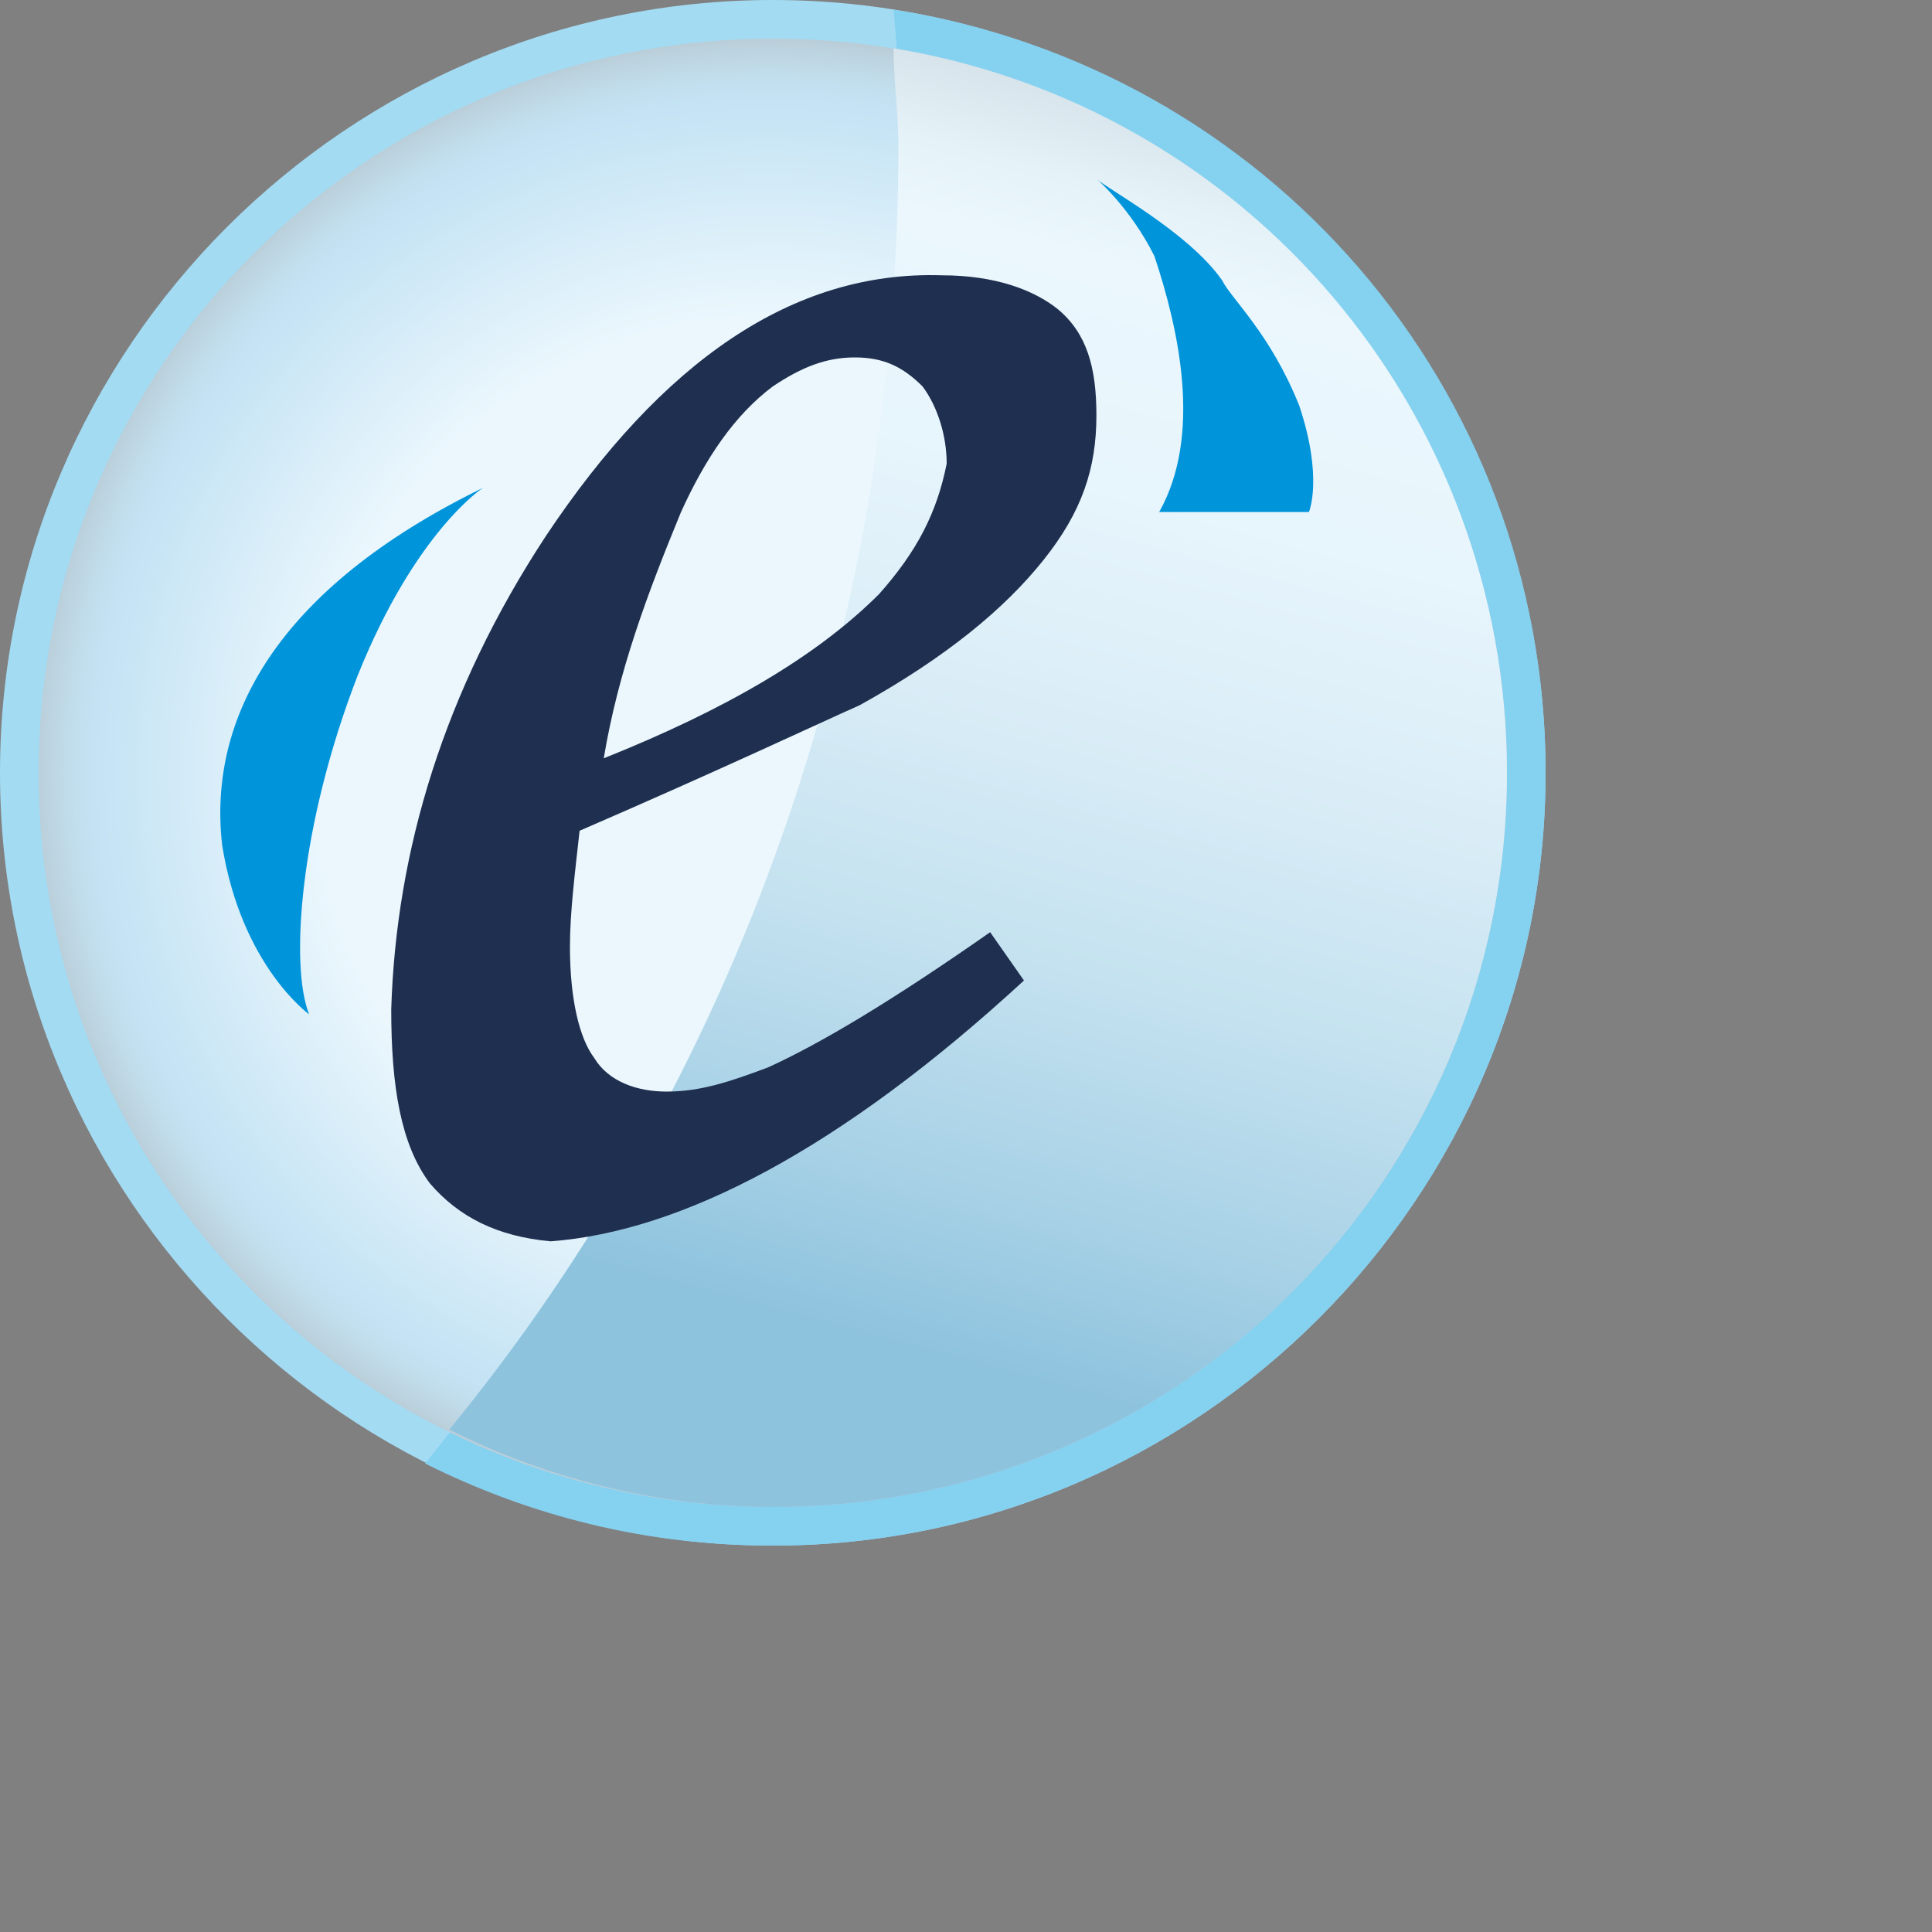 <?xml version="1.0" encoding="utf-8"?>
<!-- Generator: Adobe Illustrator 24.3.0, SVG Export Plug-In . SVG Version: 6.00 Build 0)  -->
<svg version="1.1" id="Layer_1" xmlns="http://www.w3.org/2000/svg" xmlns:xlink="http://www.w3.org/1999/xlink" x="0px" y="0px"
	 viewBox="0 0 40 40" style="enable-background:new 0 0 40 40;" xml:space="preserve">
<rect x="0" y="0" width="40" height="40" fill="#808080" stroke="none"/>
<style type="text/css">
	.st0{fill:#A3DBF3;}
	.st1{fill-rule:evenodd;clip-rule:evenodd;fill:#85D1F0;}
	.st2{fill:url(#SVGID_1_);}
	.st3{fill-rule:evenodd;clip-rule:evenodd;fill:url(#SVGID_2_);}
	.st4{fill-rule:evenodd;clip-rule:evenodd;fill:#0094DA;}
	.st5{fill-rule:evenodd;clip-rule:evenodd;fill:#1F2F4F;}
</style>
<g>
	<path class="st0" d="M16,32c8.8,0,16-7.2,16-16S24.8,0,16,0S0,7.2,0,16S7.2,32,16,32z"/>
	<path class="st1" d="M18.5,0.2c0.1,1,0.1,1.8,0.1,2.8c0,10.3-3.7,19.8-9.8,27.3c2.2,1.1,4.6,1.7,7.2,1.7c8.8,0,16-7.2,16-16
		C32,8,26.2,1.4,18.5,0.2z"/>
	
		<radialGradient id="SVGID_1_" cx="-789.718" cy="22.202" r="0.79" gradientTransform="matrix(20.676 0 0 20.676 16344.059 -443.051)" gradientUnits="userSpaceOnUse">
		<stop  offset="0.58" style="stop-color:#EBF7FD"/>
		<stop  offset="0.853" style="stop-color:#C4E3F4"/>
		<stop  offset="0.884" style="stop-color:#C2DFEE"/>
		<stop  offset="0.923" style="stop-color:#BCD3DF"/>
		<stop  offset="0.967" style="stop-color:#B2BEC5"/>
		<stop  offset="0.968" style="stop-color:#B2BEC4"/>
	</radialGradient>
	<path class="st2" d="M16,31.2c8.4,0,15.2-6.8,15.2-15.2S24.4,0.8,16,0.8S0.8,7.6,0.8,16S7.6,31.2,16,31.2z"/>
	
		<linearGradient id="SVGID_2_" gradientUnits="userSpaceOnUse" x1="18.286" y1="629.101" x2="26.696" y2="597.714" gradientTransform="matrix(1 0 0 1 0 -598)">
		<stop  offset="0.1" style="stop-color:#8EC3DE"/>
		<stop  offset="0.206" style="stop-color:#A7D1E6"/>
		<stop  offset="0.361" style="stop-color:#C5E2F0"/>
		<stop  offset="0.513" style="stop-color:#DAEDF7"/>
		<stop  offset="0.661" style="stop-color:#E7F5FC"/>
		<stop  offset="0.8" style="stop-color:#EBF7FD"/>
		<stop  offset="0.845" style="stop-color:#E5F2F8"/>
		<stop  offset="0.902" style="stop-color:#D6E3EA"/>
		<stop  offset="0.966" style="stop-color:#BCCAD2"/>
		<stop  offset="0.981" style="stop-color:#B4C3CB"/>
	</linearGradient>
	<path class="st3" d="M18.5,1c0,0.6,0.1,1.4,0.1,2c0,10.1-3.4,19.4-9.3,26.6c2,1,4.3,1.6,6.7,1.6c8.4,0,15.2-6.8,15.2-15.2
		C31.2,8.5,25.8,2.2,18.5,1z"/>
	<path class="st4" d="M24,10.6h3.1c0,0,0.3-0.7-0.2-2.2c-0.6-1.5-1.4-2.2-1.6-2.6c-0.7-1-2.4-1.9-2.6-2.1c0,0,0.7,0.6,1.2,1.6
		C24.4,6.8,24.9,9,24,10.6z"/>
	<path class="st4" d="M10,10.1c0,0-1.4,0.9-2.6,3.9c-1.2,3.1-1.4,6-1,7c0,0-1.4-1-1.8-3.5C4.3,14.9,5.7,12.2,10,10.1z"/>
	<path class="st5" d="M21.2,20.3l-0.7-1c-2,1.4-3.5,2.3-4.6,2.8c-0.8,0.3-1.4,0.5-2.1,0.5c-0.6,0-1.2-0.2-1.5-0.7
		c-0.3-0.4-0.5-1.2-0.5-2.3c0-0.7,0.1-1.5,0.2-2.4c3-1.3,4.9-2.2,5.8-2.6c1.8-1,3-2,3.8-3s1.1-1.9,1.1-3c0-1-0.2-1.7-0.8-2.2
		c-0.5-0.4-1.3-0.7-2.4-0.7c-3.1-0.1-5.8,1.8-8.2,5.4c-2.1,3.2-3.1,6.5-3.2,9.8c0,1.6,0.2,2.8,0.8,3.6c0.6,0.7,1.4,1.1,2.5,1.2
		C14.1,25.5,17.4,23.8,21.2,20.3z M18.2,12.3c-1.3,1.3-3.2,2.4-5.7,3.4c0.3-1.8,0.9-3.4,1.6-5.1c0.5-1.1,1.1-2,1.9-2.6
		c0.6-0.4,1.1-0.6,1.7-0.6s1,0.2,1.4,0.6c0.3,0.4,0.5,1,0.5,1.6C19.4,10.6,19,11.4,18.2,12.3z"/>
</g>
</svg>
